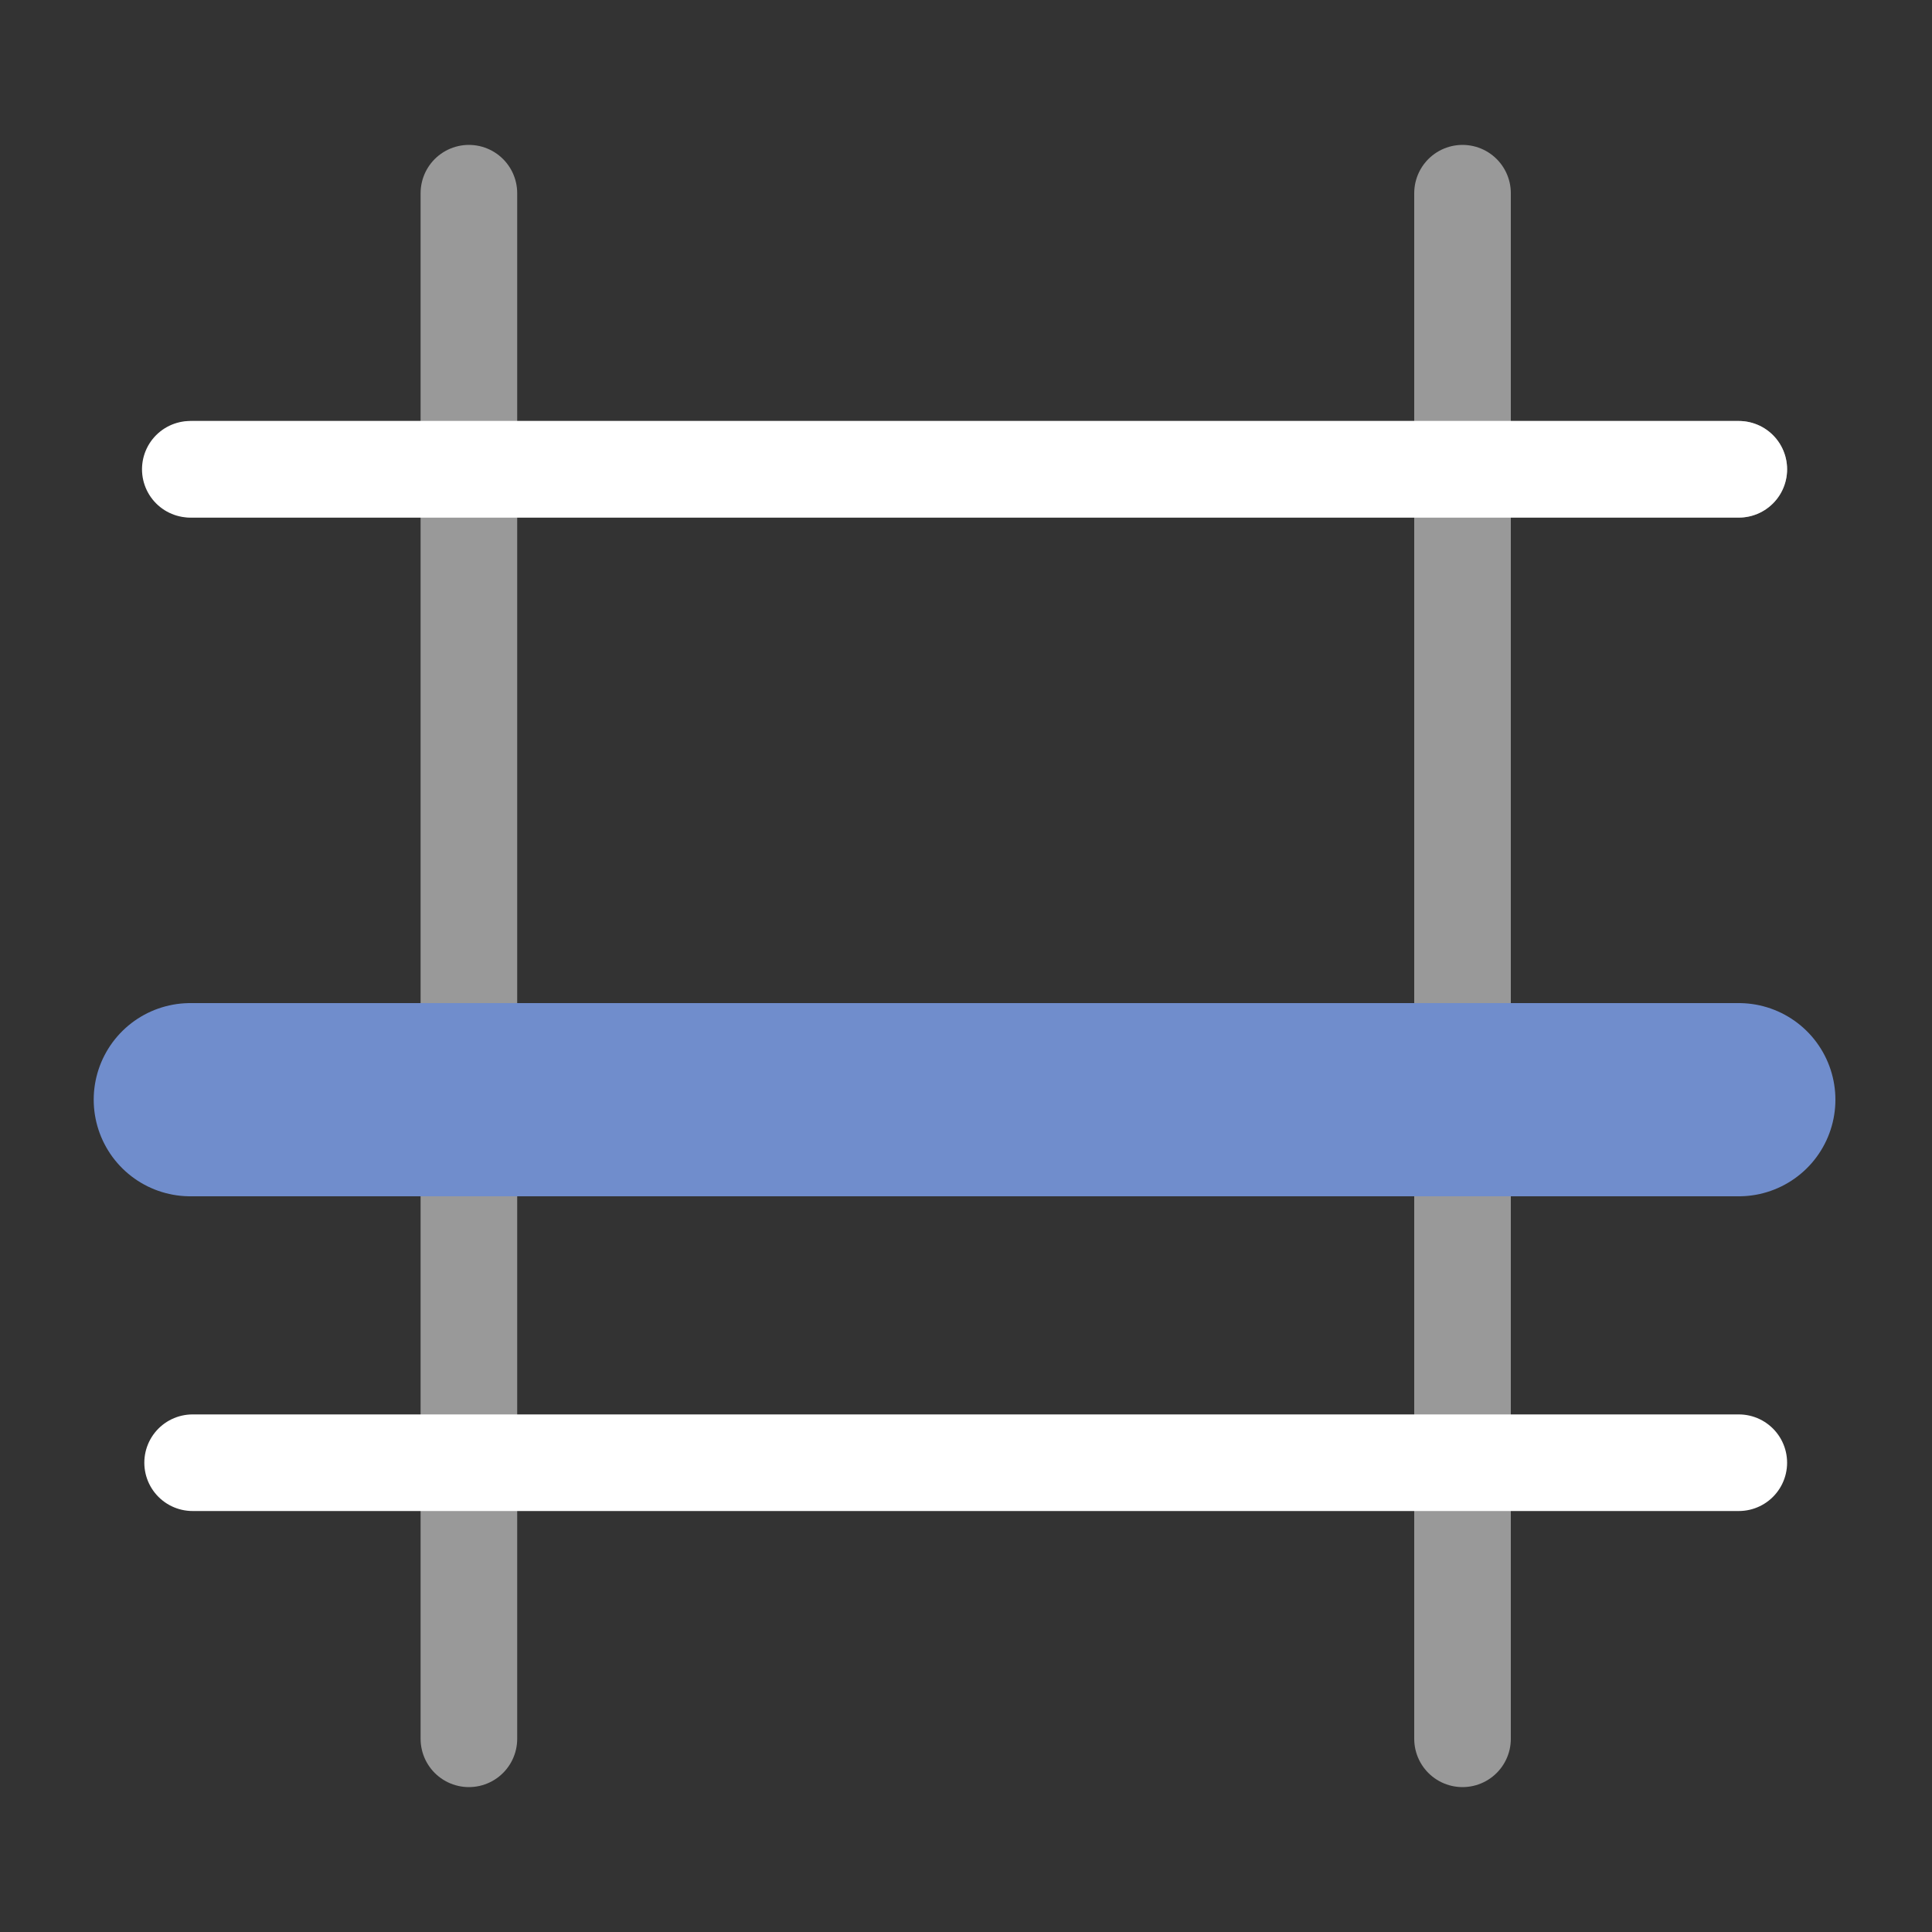 <svg xmlns="http://www.w3.org/2000/svg" viewBox="0 0 100 100"><rect x="0" y="0" width="100" height="100" fill="#333333" stroke="none"/><g id="main"><line x1="9.97" y1="24.29" x2="90" y2="24.29" style="fill:none;stroke:#fff;stroke-linecap:round;stroke-linejoin:round;stroke-width:5px;opacity:0.5"/><line x1="75.7" y1="10" x2="75.7" y2="90" style="fill:none;stroke:#fff;stroke-linecap:round;stroke-linejoin:round;stroke-width:5px;opacity:0.5"/><line x1="24.27" y1="90" x2="24.27" y2="10" style="fill:none;stroke:#fff;stroke-linecap:round;stroke-linejoin:round;stroke-width:5px;opacity:0.5"/><line x1="90" y1="24.29" x2="9.85" y2="24.29" style="fill:none;stroke:#fff;stroke-linecap:round;stroke-linejoin:round;stroke-width:5px"/><line x1="90" y1="75.71" x2="9.97" y2="75.71" style="fill:none;stroke:#fff;stroke-linecap:round;stroke-linejoin:round;stroke-width:5px"/></g><g id="accent"><line x1="90" y1="56.92" x2="9.85" y2="56.92" style="fill:none;stroke:#708dcc;stroke-linecap:round;stroke-linejoin:round;stroke-width:10px"/></g></svg>